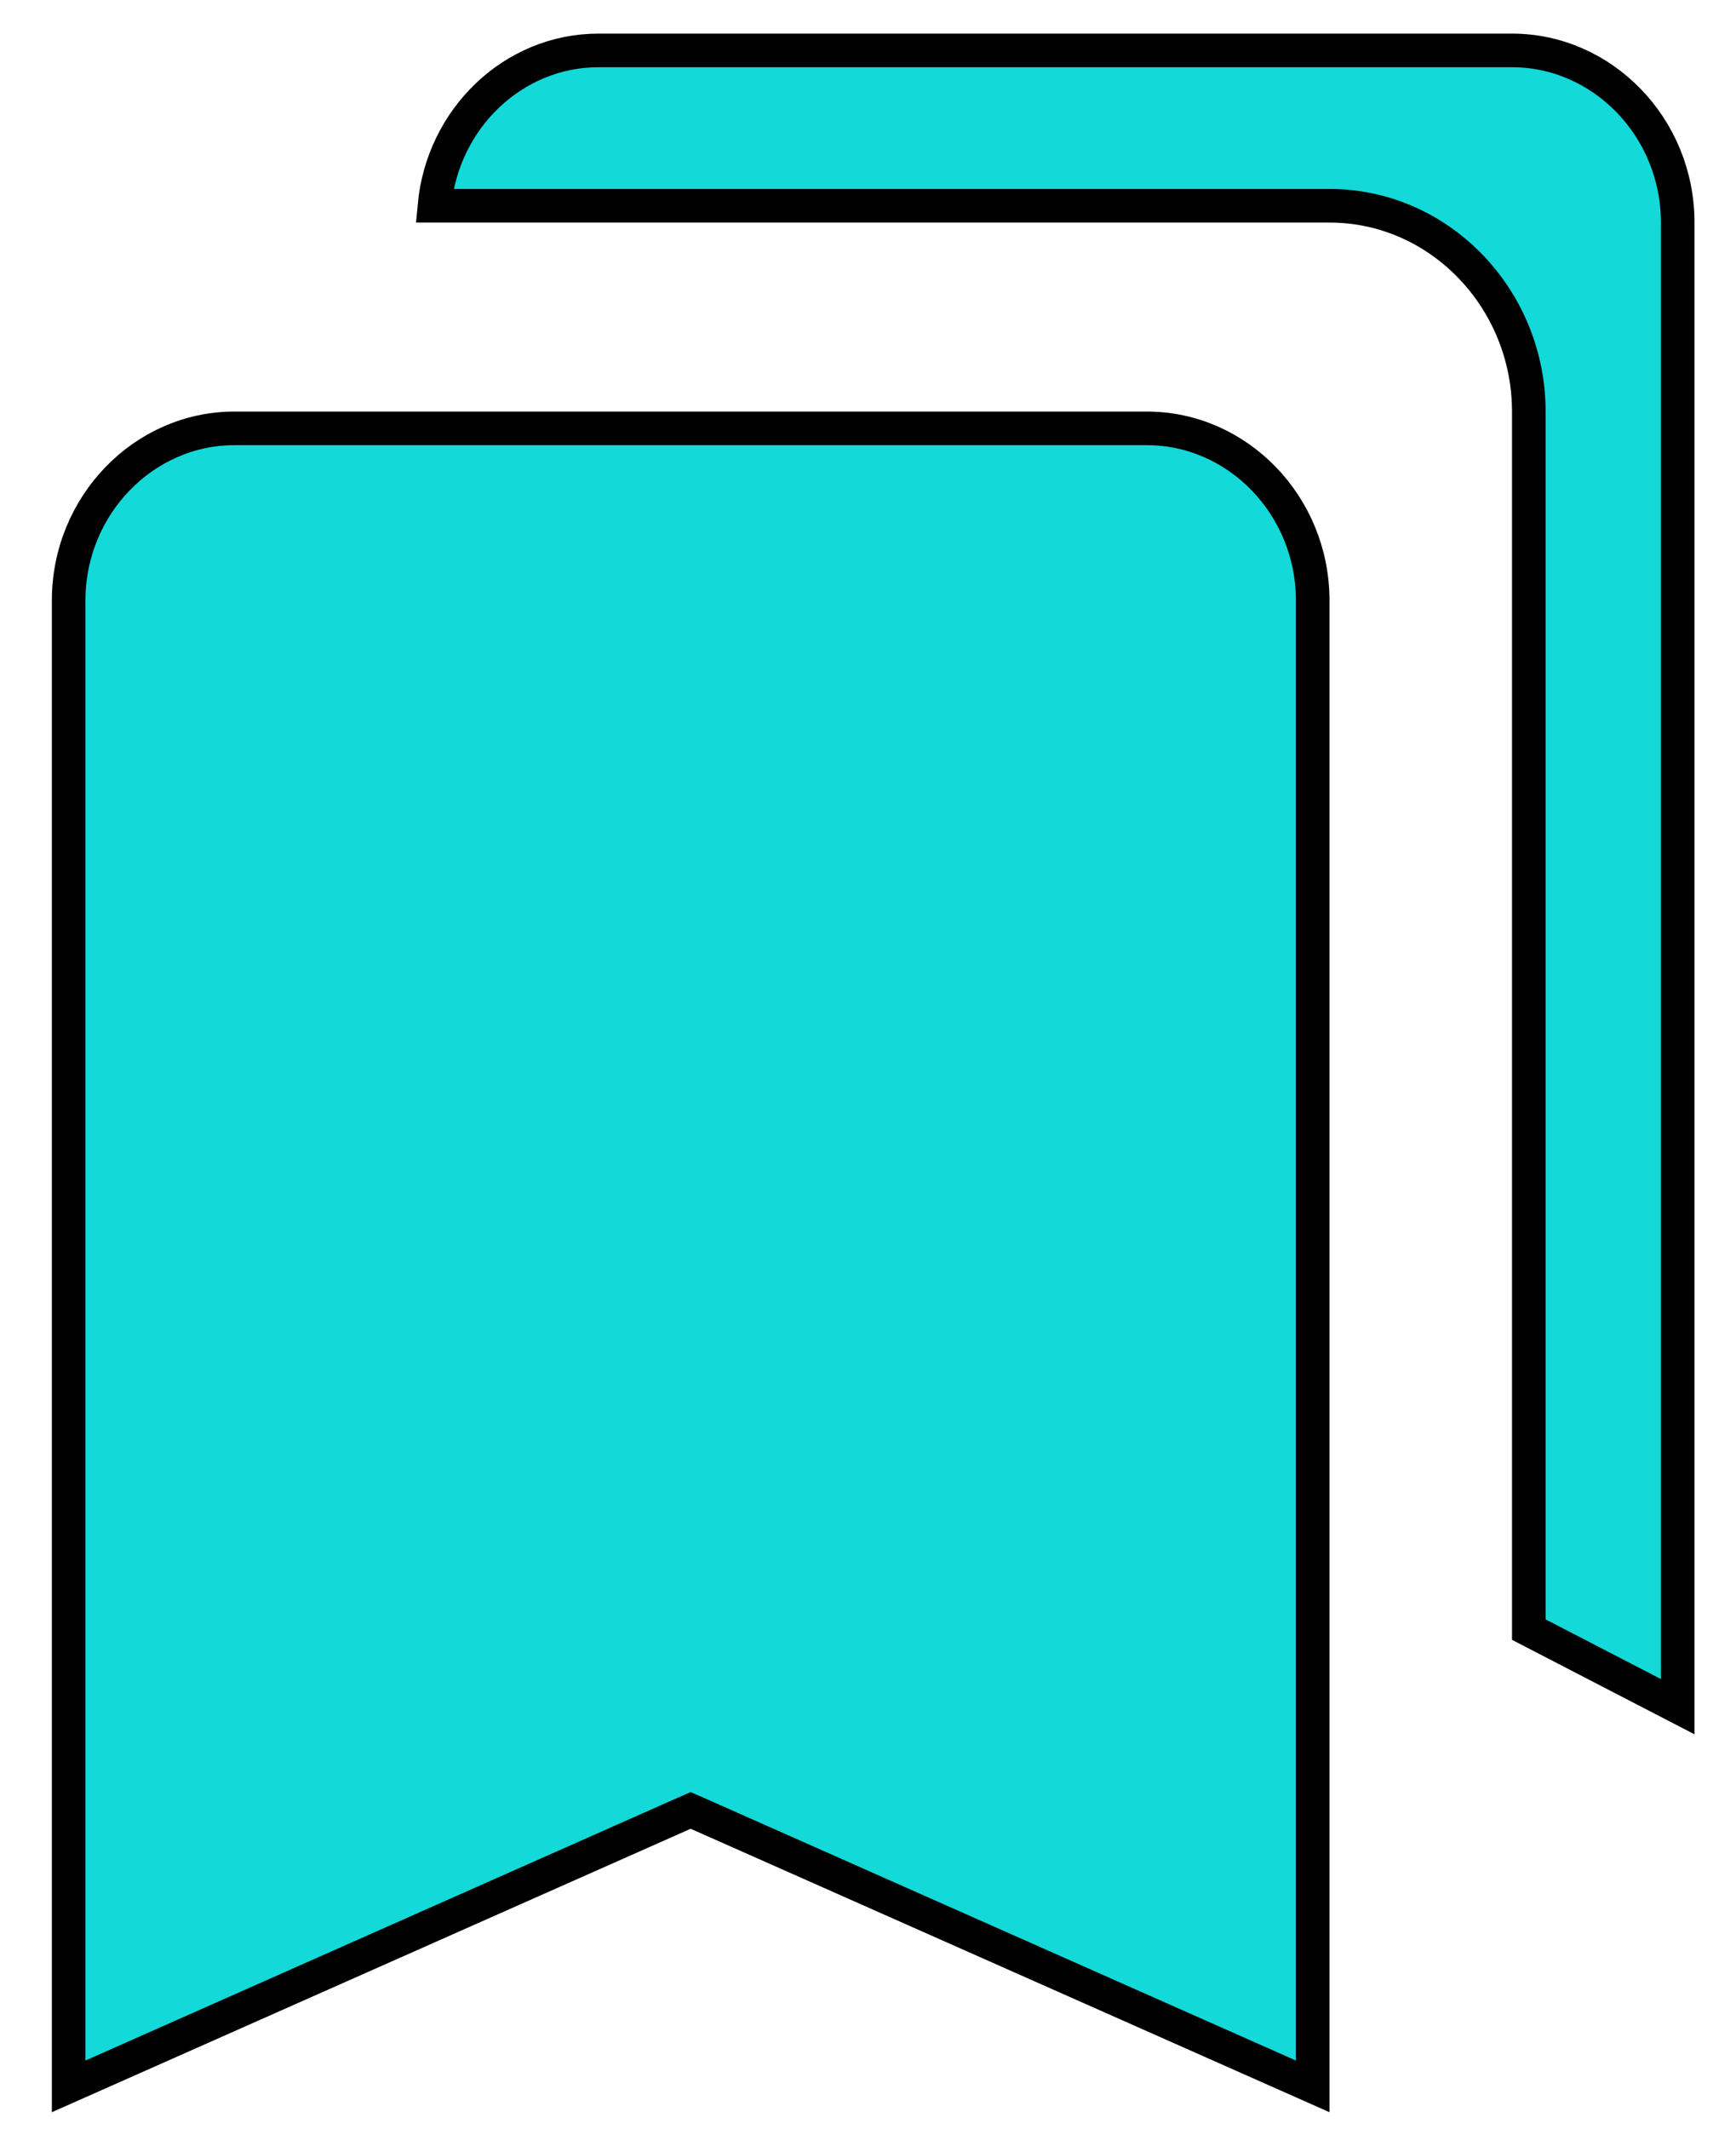 <svg width="31" height="38" viewBox="0 0 31 38" fill="none" xmlns="http://www.w3.org/2000/svg">
<path d="M12.455 32.372L12.333 32.319L12.212 32.372L1.226 37.245V10.72C1.226 9.021 2.568 7.647 4.185 7.647H20.481C22.099 7.647 23.441 9.021 23.441 10.72V37.245L12.455 32.372ZM7.758 3.673C7.903 2.113 9.168 0.9 10.687 0.9H27C28.617 0.9 29.959 2.274 29.959 3.973V30.467L27.3 29.091V7.347C27.3 5.335 25.709 3.673 23.741 3.673H7.758Z" fill="#13D9D9" stroke="black" stroke-width="0.6"/>
</svg>
